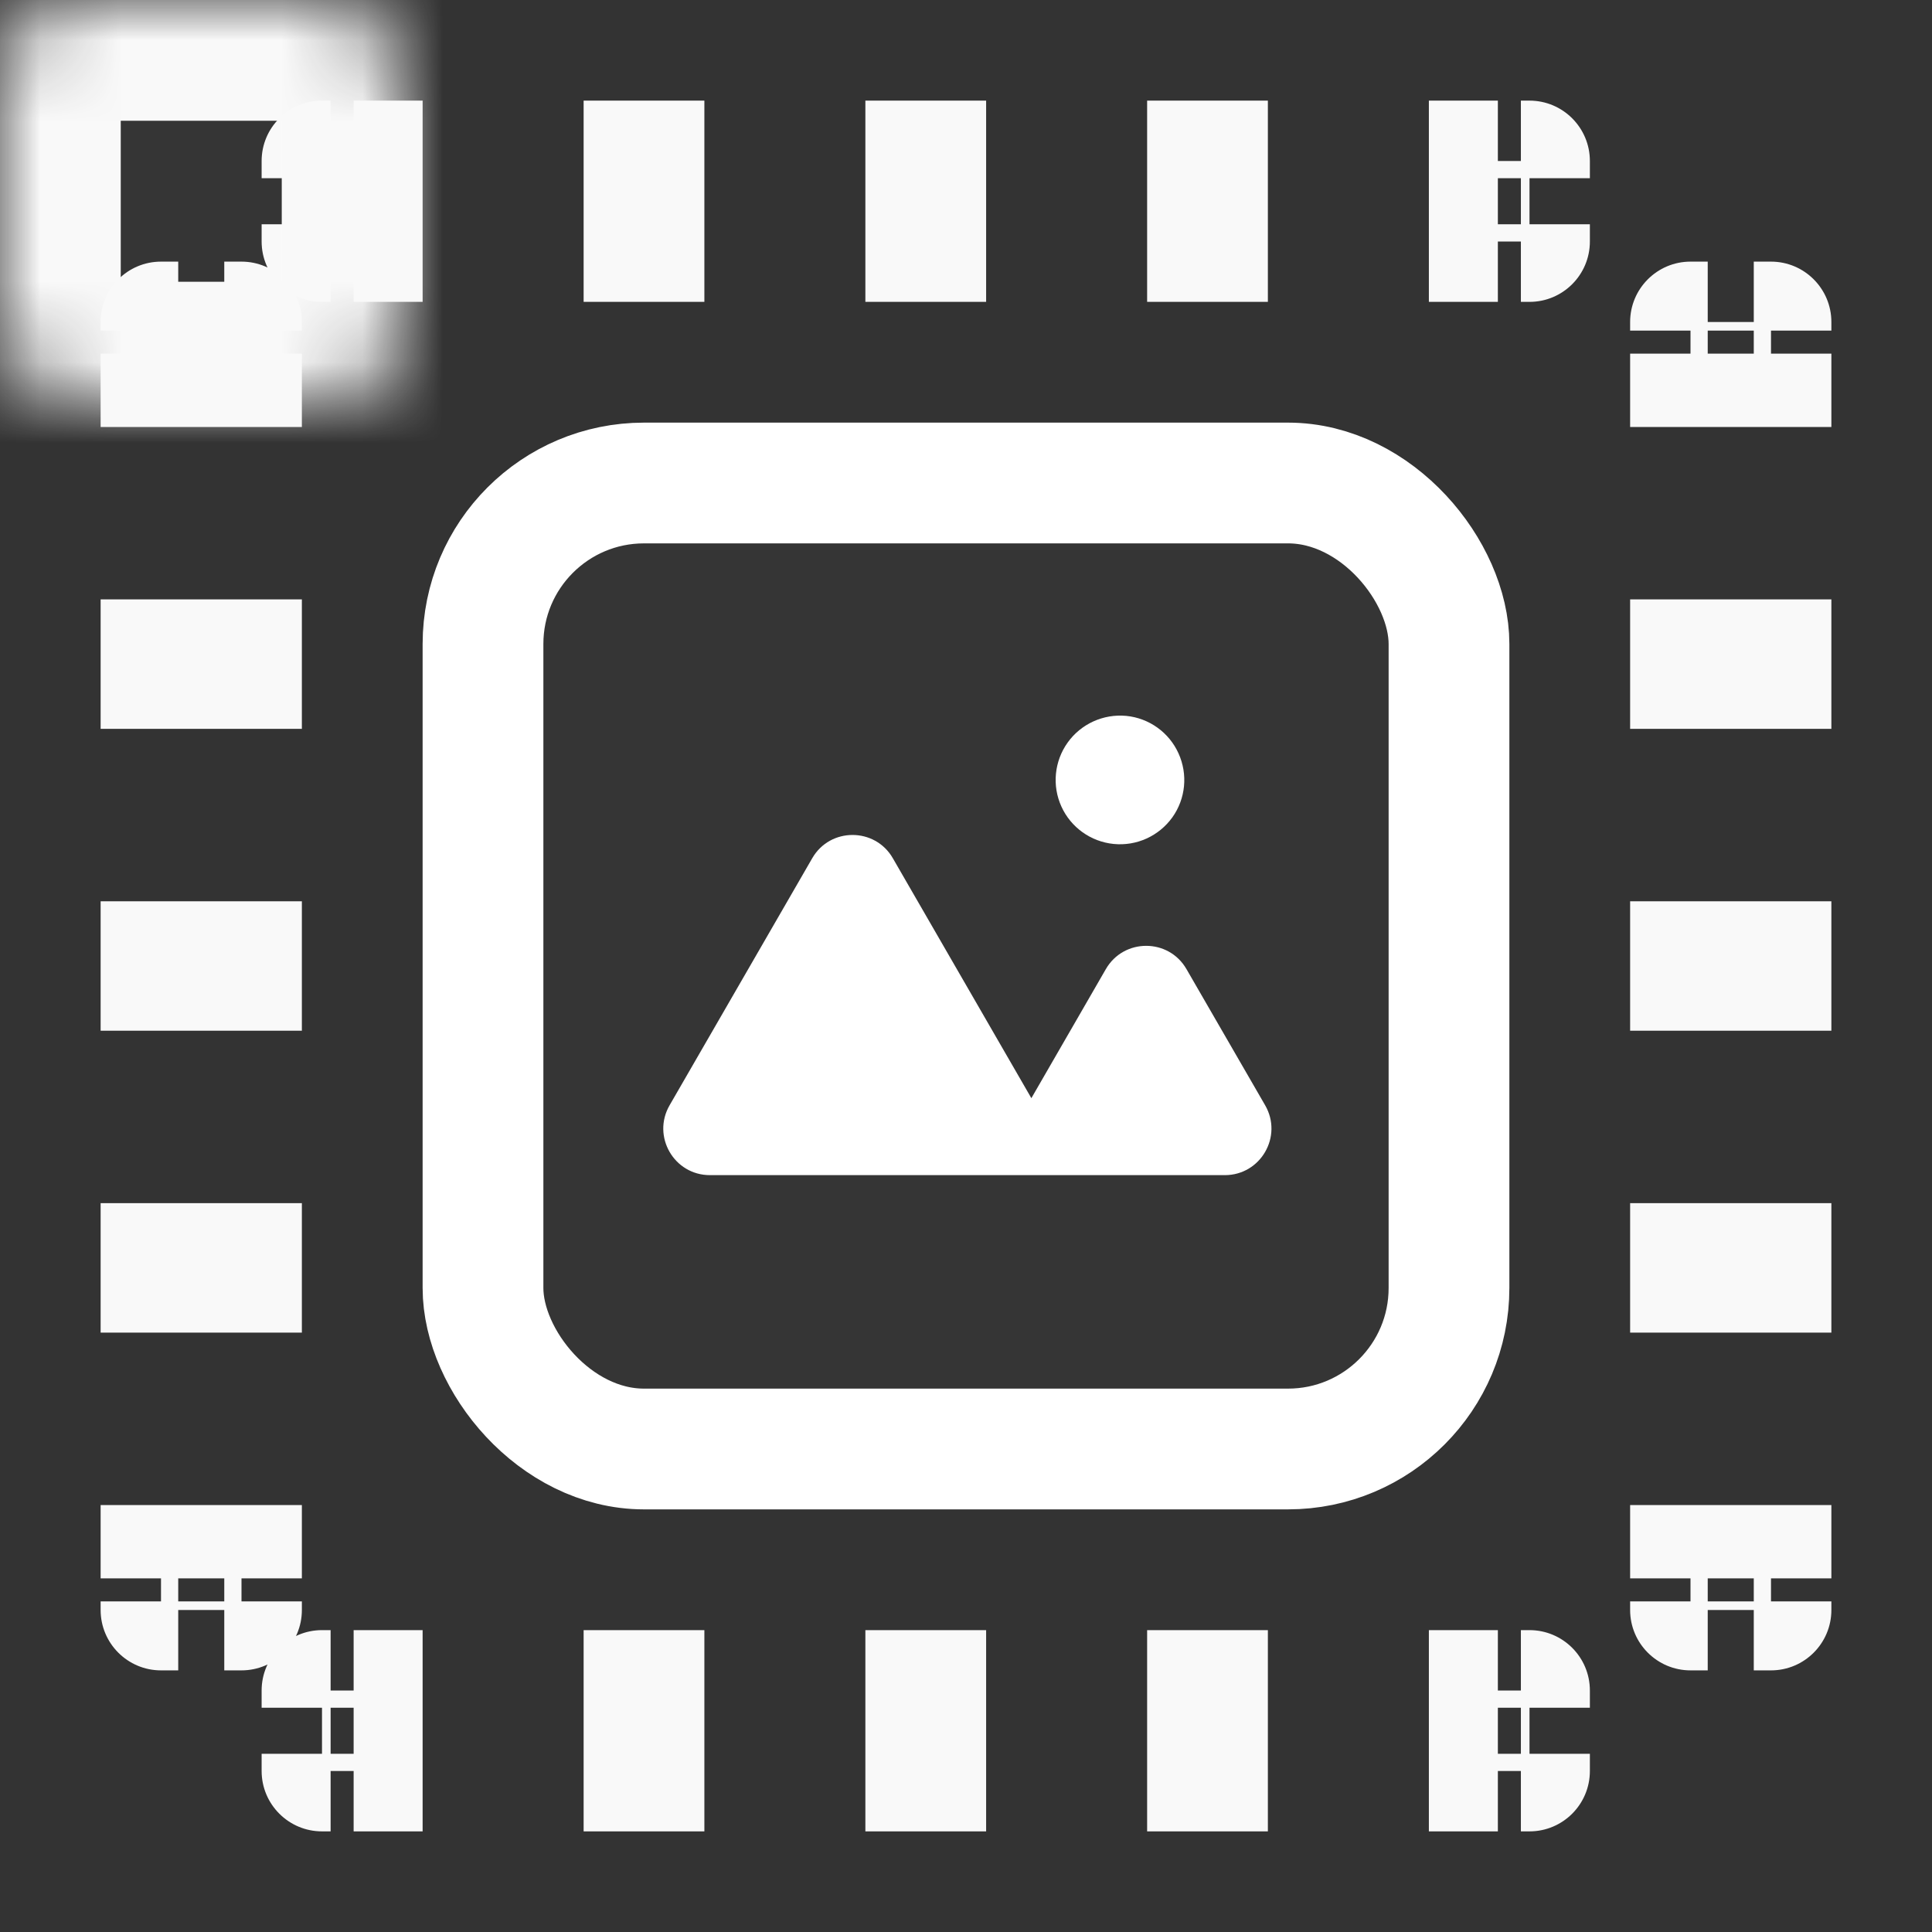 <svg width="24" height="24" viewBox="0 0 24 24" fill="none" xmlns="http://www.w3.org/2000/svg">
<rect x="0" y="0" width="24" height="24" fill="#333333" stroke="none"/>
<path d="M4 2V1.25C3.586 1.25 3.25 1.586 3.25 2H4ZM4 3H3.25C3.25 3.414 3.586 3.75 4 3.75V3ZM19 3V3.75C19.414 3.75 19.75 3.414 19.75 3H19ZM19 2H19.75C19.75 1.586 19.414 1.25 19 1.25V2ZM4 21V20.25C3.586 20.25 3.25 20.586 3.25 21H4ZM4 22H3.25C3.25 22.414 3.586 22.75 4 22.75V22ZM19 22V22.75C19.414 22.75 19.75 22.414 19.75 22H19ZM19 21H19.75C19.75 20.586 19.414 20.25 19 20.25V21ZM3 4H3.75C3.75 3.586 3.414 3.25 3 3.25V4ZM3 20V20.75C3.414 20.75 3.75 20.414 3.75 20H3ZM2 20H1.25C1.25 20.414 1.586 20.75 2 20.75V20ZM2 4V3.25C1.586 3.25 1.25 3.586 1.25 4H2ZM22 4H22.75C22.75 3.586 22.414 3.25 22 3.25V4ZM21 4V3.25C20.586 3.25 20.25 3.586 20.25 4H21ZM21 20H20.25C20.25 20.414 20.586 20.75 21 20.75V20ZM22 20V20.75C22.414 20.75 22.75 20.414 22.75 20H22ZM3.25 2V2.214H4.75V2H3.25ZM3.25 2.786V3H4.75V2.786H3.25ZM4 3.75H4.107V2.25H4V3.75ZM4.393 3.75H4.5V2.25H4.393V3.75ZM4.5 3.75H5.25V2.25H4.5V3.75ZM7.25 3.75H8.75V2.25H7.25V3.75ZM10.75 3.75H12.25V2.25H10.75V3.75ZM14.25 3.75H15.75V2.25H14.25V3.75ZM17.75 3.75H18.5V2.25H17.75V3.75ZM18.5 3.75H18.607V2.25H18.5V3.75ZM18.893 3.75H19V2.25H18.893V3.75ZM19.75 3V2.786H18.25V3H19.75ZM19.75 2.214V2H18.25V2.214H19.75ZM19 1.25H18.893V2.75H19V1.25ZM18.607 1.25H18.5V2.75H18.607V1.25ZM18.5 1.25H17.75V2.75H18.5V1.25ZM15.75 1.25H14.25V2.75H15.75V1.25ZM12.25 1.25H10.75V2.75H12.25V1.25ZM8.75 1.25H7.25V2.75H8.75V1.25ZM5.25 1.25H4.5V2.75H5.25V1.25ZM4.5 1.25H4.393V2.75H4.5V1.25ZM4.107 1.25H4V2.75H4.107V1.25ZM3.25 21V21.214H4.75V21H3.25ZM3.25 21.786V22H4.75V21.786H3.25ZM4 22.75H4.107V21.25H4V22.75ZM4.393 22.75H4.5V21.25H4.393V22.75ZM4.5 22.75H5.25V21.25H4.5V22.75ZM7.25 22.75H8.75V21.25H7.25V22.75ZM10.75 22.75H12.25V21.25H10.75V22.75ZM14.25 22.75H15.75V21.25H14.25V22.75ZM17.75 22.75H18.5V21.25H17.75V22.75ZM18.5 22.75H18.607V21.25H18.5V22.75ZM18.893 22.75H19V21.25H18.893V22.75ZM19.75 22V21.786H18.25V22H19.75ZM19.75 21.214V21H18.25V21.214H19.75ZM19 20.25H18.893V21.75H19V20.25ZM18.607 20.25H18.5V21.75H18.607V20.25ZM18.5 20.25H17.75V21.75H18.5V20.25ZM15.75 20.25H14.25V21.75H15.75V20.25ZM12.25 20.25H10.75V21.75H12.25V20.25ZM8.75 20.25H7.25V21.75H8.75V20.25ZM5.25 20.25H4.5V21.75H5.25V20.25ZM4.5 20.25H4.393V21.75H4.5V20.25ZM4.107 20.25H4V21.75H4.107V20.25ZM3.75 4.5V4.393H2.25V4.5H3.75ZM3.75 4.107V4H2.25V4.107H3.75ZM3 3.25H2.786V4.75H3V3.25ZM2.214 3.25H2V4.75H2.214V3.25ZM1.25 4V4.107H2.75V4H1.25ZM1.25 4.393V4.5H2.75V4.393H1.25ZM1.25 4.5V5.304H2.75V4.5H1.25ZM1.25 7.446V9.054H2.75V7.446H1.25ZM1.25 11.196V12.804H2.75V11.196H1.25ZM1.25 14.946V16.554H2.75V14.946H1.25ZM1.25 18.696V19.5H2.75V18.696H1.25ZM1.25 19.5V19.607H2.75V19.5H1.25ZM1.25 19.893V20H2.75V19.893H1.25ZM2 20.75H2.214V19.25H2V20.75ZM2.786 20.75H3V19.25H2.786V20.75ZM3.75 20V19.893H2.25V20H3.75ZM3.75 19.607V19.5H2.25V19.607H3.75ZM3.75 19.5V18.696H2.25V19.5H3.75ZM3.75 16.554V14.946H2.25V16.554H3.75ZM3.75 12.804V11.196H2.25V12.804H3.75ZM3.75 9.054V7.446H2.25V9.054H3.75ZM3.75 5.304V4.5H2.25V5.304H3.75ZM22 3.25H21.786V4.75H22V3.25ZM21.214 3.25H21V4.75H21.214V3.25ZM20.25 4V4.107H21.75V4H20.25ZM20.25 4.393V4.5H21.75V4.393H20.25ZM20.25 4.5V5.304H21.75V4.5H20.25ZM20.25 7.446V9.054H21.75V7.446H20.25ZM20.25 11.196V12.804H21.75V11.196H20.25ZM20.25 14.946V16.554H21.75V14.946H20.25ZM20.25 18.696V19.5H21.75V18.696H20.25ZM20.25 19.5V19.607H21.75V19.5H20.25ZM20.25 19.893V20H21.75V19.893H20.25ZM21 20.75H21.214V19.25H21V20.75ZM21.786 20.75H22V19.25H21.786V20.75ZM22.75 20V19.893H21.25V20H22.75ZM22.75 19.607V19.5H21.25V19.607H22.75ZM22.75 19.5V18.696H21.25V19.5H22.75ZM22.75 16.554V14.946H21.25V16.554H22.75ZM22.75 12.804V11.196H21.25V12.804H22.75ZM22.75 9.054V7.446H21.25V9.054H22.75ZM22.75 5.304V4.5H21.25V5.304H22.75ZM22.75 4.5V4.393H21.25V4.5H22.75ZM22.75 4.107V4H21.25V4.107H22.75Z" fill="#F9F9F9"/>
<mask id="path-2-inside-1_2_17467" fill="white">
<rect width="5" height="5" rx="1"/>
</mask>
<rect width="5" height="5" rx="1" fill="#D8D8D8" fill-opacity="0.01" stroke="#F9F9F9" stroke-width="3" mask="url(#path-2-inside-1_2_17467)"/>
<mask id="path-3-inside-2_2_17467" fill="white">
<rect y="19" width="5" height="5" rx="1"/>
</mask>
<rect y="19" width="5" height="5" rx="1" fill="#D8D8D8" fill-opacity="0.01" stroke="#F9F9F9" stroke-width="3" mask="url(#path-3-inside-2_2_17467)"/>
<mask id="path-4-inside-3_2_17467" fill="white">
<rect x="19" width="5" height="5" rx="1"/>
</mask>
<rect x="19" width="5" height="5" rx="1" fill="#D8D8D8" fill-opacity="0.01" stroke="#F9F9F9" stroke-width="3" mask="url(#path-4-inside-3_2_17467)"/>
<mask id="path-5-inside-4_2_17467" fill="white">
<rect x="19" y="19" width="5" height="5" rx="1"/>
</mask>
<rect x="19" y="19" width="5" height="5" rx="1" fill="#D8D8D8" fill-opacity="0.01" stroke="#F9F9F9" stroke-width="3" mask="url(#path-5-inside-4_2_17467)"/>
<rect x="6" y="6" width="12" height="12" rx="2" fill="#D8D8D8" fill-opacity="0.01" stroke="white" stroke-width="1.5"/>
<path d="M15.716 13.73L14.739 12.039C14.517 11.653 13.96 11.653 13.737 12.039L12.812 13.642L11.091 10.661C10.869 10.276 10.312 10.276 10.09 10.661L8.318 13.73C8.095 14.116 8.373 14.598 8.819 14.598H15.215C15.661 14.598 15.939 14.116 15.716 13.73Z" fill="white"/>
<path d="M13.185 10.019C13.303 10.279 13.551 10.456 13.835 10.484C14.119 10.512 14.396 10.386 14.563 10.154C14.729 9.922 14.758 9.619 14.64 9.359C14.523 9.099 14.275 8.921 13.991 8.893C13.707 8.866 13.429 8.992 13.263 9.224C13.097 9.456 13.067 9.759 13.185 10.019Z" fill="white"/>
</svg>
